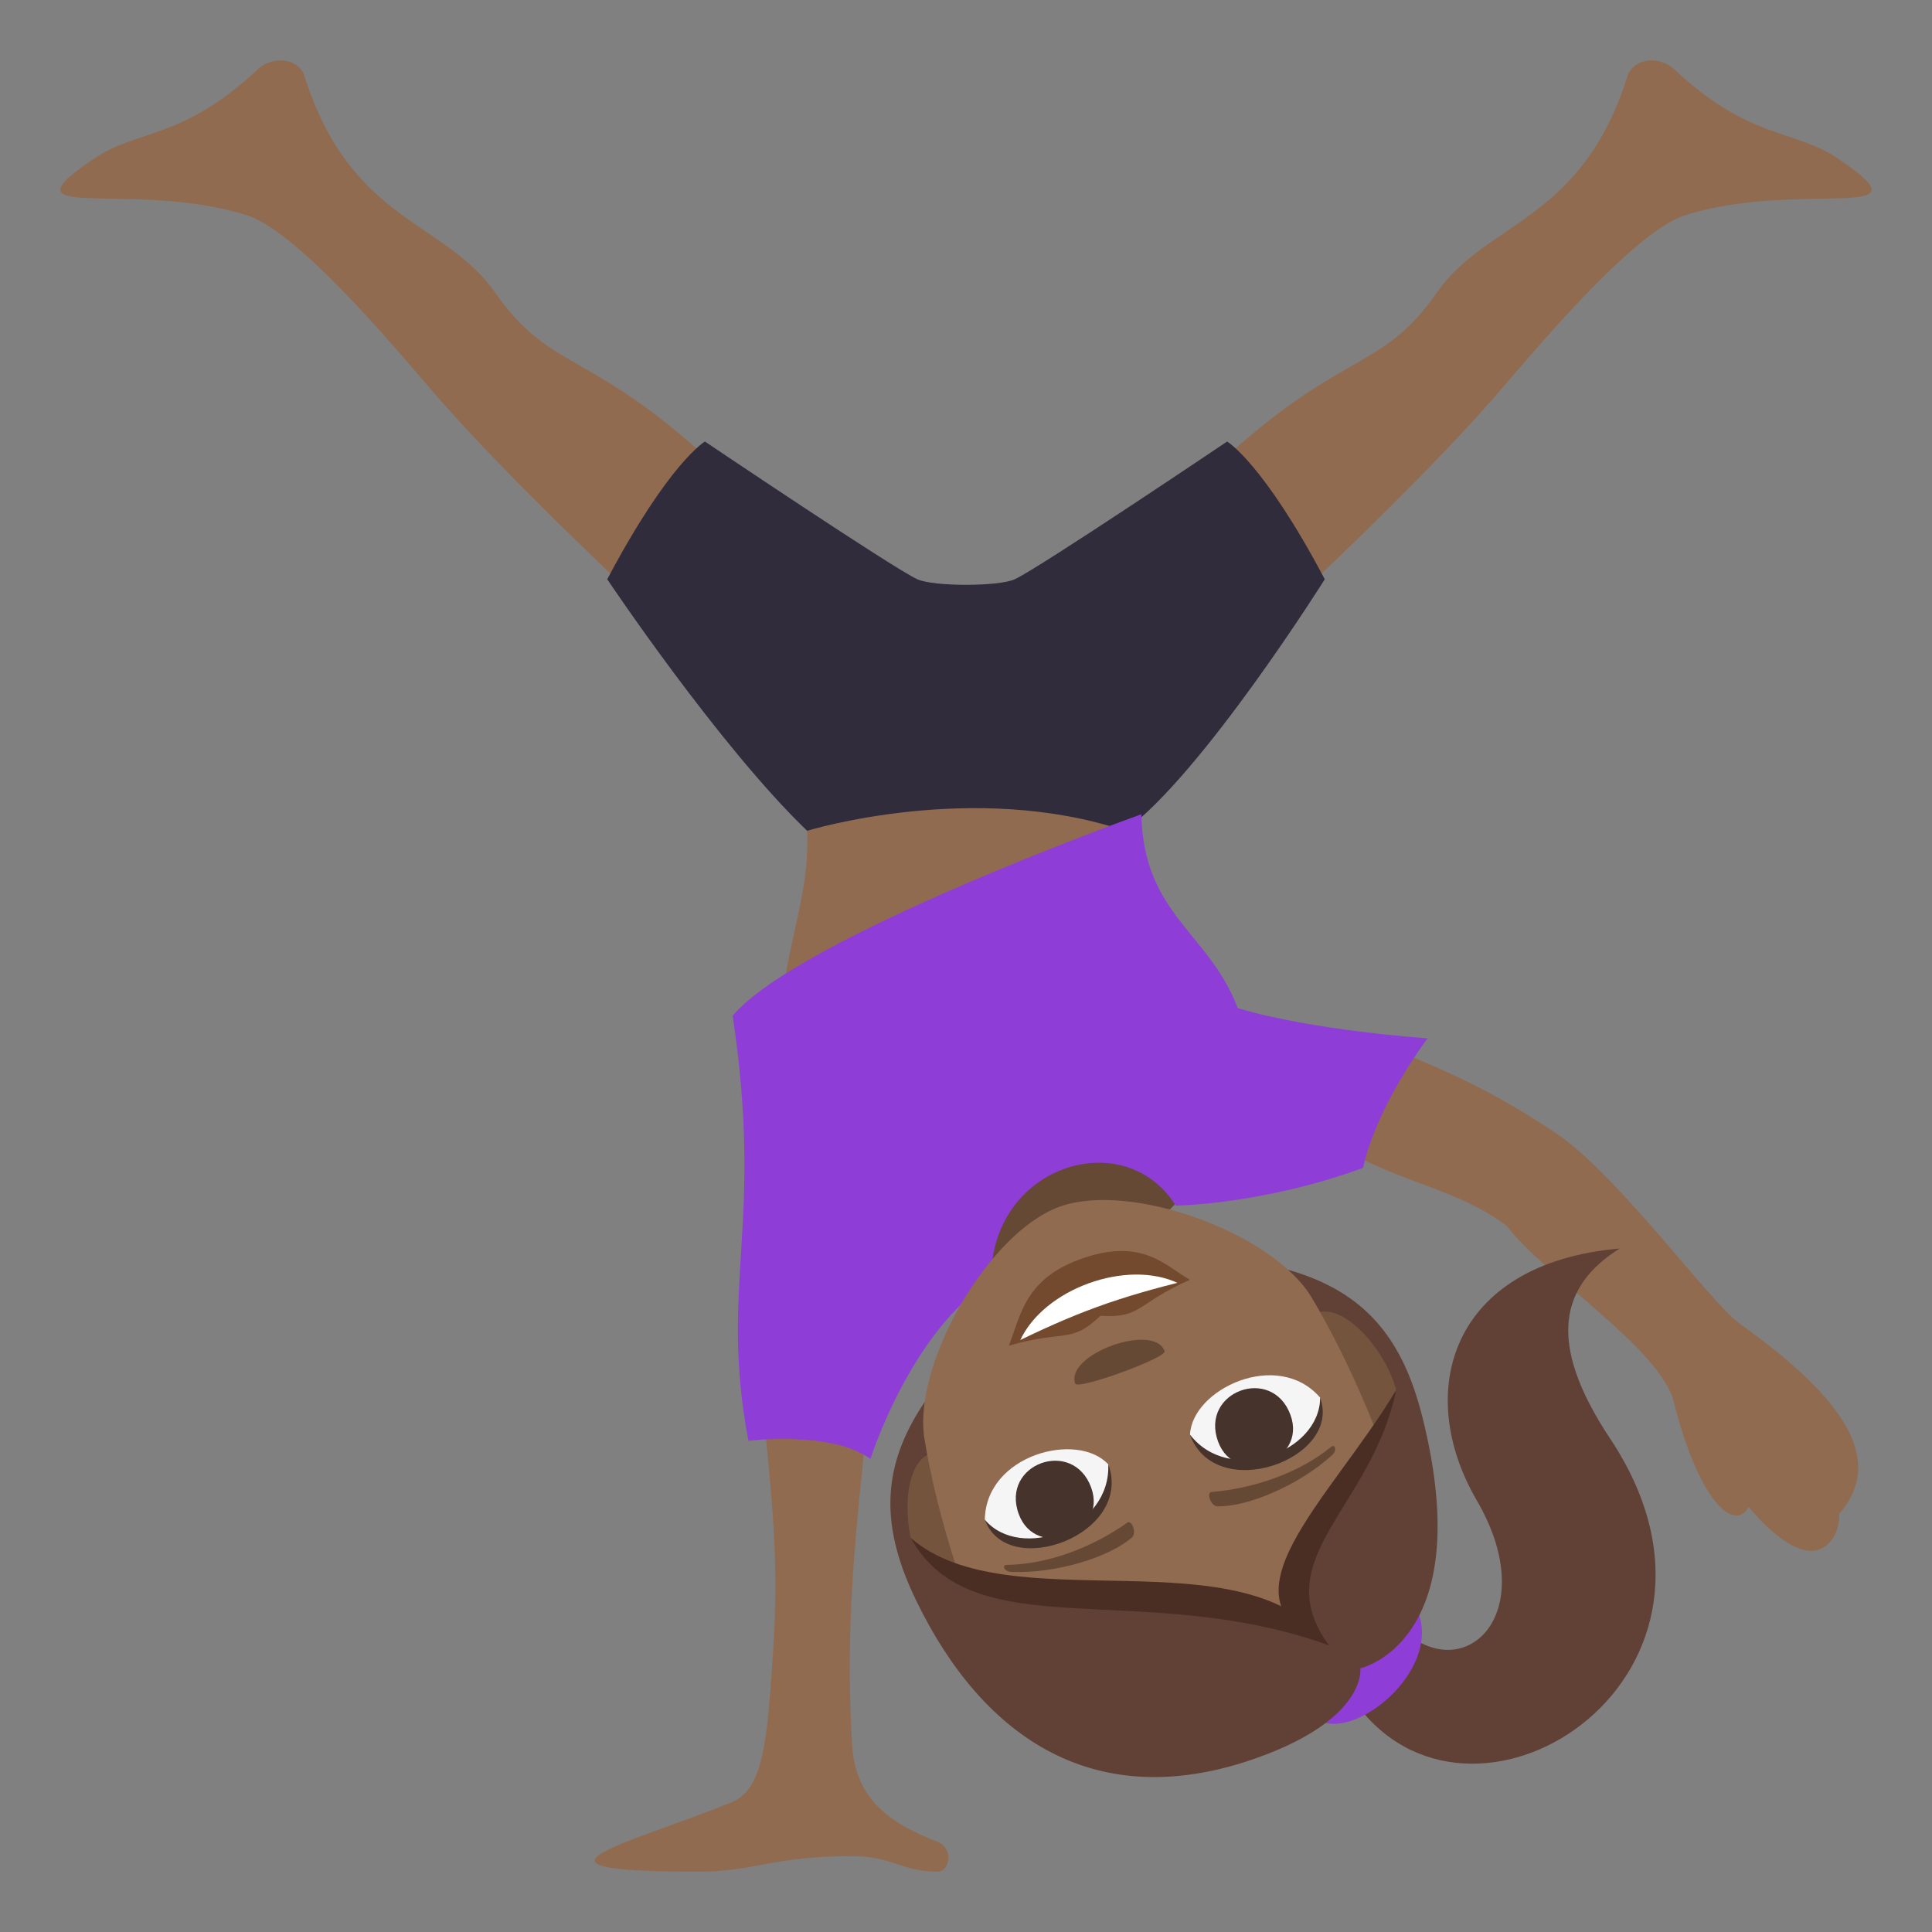 <?xml version="1.0" encoding="utf-8"?>
<!-- Generator: Adobe Illustrator 15.0.0, SVG Export Plug-In . SVG Version: 6.00 Build 0)  -->
<!DOCTYPE svg PUBLIC "-//W3C//DTD SVG 1.1//EN" "http://www.w3.org/Graphics/SVG/1.1/DTD/svg11.dtd">
<svg version="1.1" id="Layer_1" xmlns="http://www.w3.org/2000/svg" xmlns:xlink="http://www.w3.org/1999/xlink" x="0px" y="0px"
	 width="64px" height="64px" viewBox="0 0 64 64" enable-background="new 0 0 64 64" xml:space="preserve">
<rect x="0" y="0" width="64" height="64" fill="#808080" stroke="none"/>
<path fill="#916B50" d="M37.337,27.839c-1.943,2.367-8.387,7.119-11.339,7.119c-0.469-2.695,0.877-4.854,0.739-7.438
	C26.737,27.521,35.471,24.396,37.337,27.839z"/>
<path fill="#916B50" d="M47.602,9.688c-1.913,2.746-3.214,1.797-7.689,6.105c-1.02,0.98,2.564,4.436,2.564,4.436
	s4.412-4.082,7-7.043c1.09-1.246,4.557-5.49,6.35-6.057c3.777-1.191,8.279,0.311,5.09-1.855c-1.496-1.017-2.925-0.617-5.438-2.962
	c-0.576-0.535-1.396-0.328-1.563,0.199C52.387,7.368,49.261,7.306,47.602,9.688z"/>
<path fill="#916B50" d="M16.399,9.688c1.912,2.746,3.213,1.797,7.688,6.105c1.019,0.98-2.564,4.436-2.564,4.436
	s-4.412-4.082-7-7.043c-1.09-1.246-4.556-5.49-6.35-6.057C4.396,5.938-0.105,7.44,3.083,5.274C4.58,4.258,6.009,4.657,8.522,2.313
	c0.576-0.535,1.396-0.328,1.562,0.199C11.613,7.368,14.739,7.306,16.399,9.688z"/>
<path fill="#302C3B" d="M26.737,27.521c0,0,5.492-1.688,10.527,0c2.578-1.889,6.621-8.332,6.621-8.332
	c-2.043-3.863-3.235-4.563-3.235-4.563s-6.228,4.195-7.038,4.564c-0.541,0.244-2.681,0.244-3.222,0
	c-0.811-0.369-7.039-4.564-7.039-4.564s-1.192,0.699-3.235,4.563C20.115,19.188,23.798,24.694,26.737,27.521z"/>
<path fill="#916B50" d="M44.403,38.021l1.907-3.234c0.699,0.383,2.572,0.951,5.273,2.779c2.031,1.375,5.072,5.586,6.051,6.285
	c3.625,2.586,4.775,4.584,3.291,6.301c0,0,0.061,0.764-0.541,1.119c-0.953,0.561-2.457-1.352-2.457-1.352
	c-0.504,0.896-1.691-0.309-2.48-3.482c-0.438-1.76-4.344-4.229-5.531-5.826C48.254,39.372,46.491,39.222,44.403,38.021z"/>
<path fill="#664935" d="M39.379,39.382c-1.943,2.367-4.357,2.836-7.308,2.836C29.915,37.581,36.664,34.374,39.379,39.382z"/>
<path fill="#916B50" d="M24.195,59.722c-3.673,1.461-7.43,2.279-1.051,2.279c1.857,0,2.451-0.514,5.086-0.514
	c1.305,0,1.643,0.514,2.836,0.514c0.393,0,0.533-0.771,0.004-0.98c-1.472-0.584-2.732-1.326-2.843-3.225
	c-0.36-6.227,0.646-9.363,1.022-18.068h-4.157c-0.234,7.105,0.848,9.48,0.534,14.691C25.417,57.915,25.257,59.298,24.195,59.722z"/>
<path fill="#8E3ED6" d="M24.792,47.729c0,0,2.773-0.344,4.042,0.602c0,0,1.332-4.227,4-5.914c-0.053-3.803,4.406-5.207,6.115-2.479
	c0,0,2.861-0.031,6.207-1.25c0,0,0.285-1.748,2.135-4.293c0,0-3.768-0.248-6.291-1c-0.938-2.5-3.125-3.096-3.191-6.422
	c0,0-11.313,4.047-13.538,6.672C25.316,40.657,23.813,42.521,24.792,47.729z"/>
<path fill="#614036" d="M53.654,41.359c-1.942,1.219-2.457,3.076-0.314,6.301c5.172,7.781-4.346,14.02-8.32,8.902l1.905-2.219
	c1.968,1.188,4.017-1.174,1.991-4.648C46.829,46.11,48.045,41.844,53.654,41.359z"/>
<path fill="#8E3ED6" d="M43.744,57.02c-1.959-0.859,2.187-6.844,3.27-3.51C47.623,55.383,44.986,57.568,43.744,57.02z"/>
<path fill="#614036" d="M41.727,58.2c-5.418,1.973-9.16-0.628-11.363-5.15c-1.168-2.397-1.243-4.402,0.293-6.643
	c1.811-2.639,8.886-5.214,11.968-4.356c2.617,0.729,3.849,2.313,4.496,4.9c1.861,7.453-2.058,8.314-2.058,8.314
	S45.295,56.902,41.727,58.2z"/>
<path fill="#75543D" d="M31.557,48.209c1.9,3.882,1.139,5.115-1.387,2.742C29.852,49.463,30.215,47.641,31.557,48.209z"/>
<path fill="#75543D" d="M43.095,44.009c1.618,4.212,1.752,5.274,3.155,2.036C45.832,44.452,43.893,42.448,43.095,44.009z"/>
<path fill="#916B50" d="M45.615,47.49c-4.005,5.121-2.196,6.432-2.196,6.432c-7.361-1.152-11.542-1.441-11.542-1.441
	s-0.844-2.311-1.253-4.819c-0.398-2.448,2.103-6.822,4.469-7.685c2.367-0.861,7.096,0.881,8.363,3.014
	C44.756,45.176,45.615,47.49,45.615,47.49z"/>
<path fill="#4A2E24" d="M30.17,50.946c3.25,2.839,11.086-0.22,13.849,3.554C37.771,52.268,32.219,54.636,30.17,50.946z"/>
<path fill="#4A2E24" d="M46.25,46.046c-2.172,3.637-6.164,7.017-2.23,8.454C41.928,51.629,45.44,49.967,46.25,46.046z"/>
<path fill="#F5F5F5" d="M43.727,46.293c-1.407-1.62-4.247-0.273-4.307,1.239C40.6,49.5,44.061,48.445,43.727,46.293z"/>
<path fill="#45332C" d="M40.349,47.75c-0.604-1.66,1.798-2.535,2.401-0.874C43.311,48.417,40.91,49.291,40.349,47.75z"/>
<path fill="#45332C" d="M43.732,46.307c0.736,2.021-3.466,3.551-4.318,1.209C40.713,49.218,43.715,48.125,43.732,46.307z"/>
<path fill="#F5F5F5" d="M32.624,50.334c0.037-2.146,3.078-2.939,4.095-1.818C37.08,50.779,33.752,52.197,32.624,50.334z"/>
<path fill="#45332C" d="M36.147,49.279c-0.604-1.66-3.006-0.787-2.401,0.873C34.307,51.693,36.708,50.82,36.147,49.279z"/>
<path fill="#45332C" d="M32.628,50.348c0.735,2.021,4.936,0.492,4.084-1.848C36.813,50.638,33.811,51.73,32.628,50.348z"/>
<path fill="#734A2E" d="M39.42,42.394c-0.798-0.433-1.563-1.436-3.646-0.678c-1.818,0.661-1.956,1.841-2.356,2.862L39.42,42.394z"/>
<path fill="#FFFFFF" d="M39.037,42.512c-1.695-0.816-4.468,0.172-5.253,1.911L39.037,42.512z"/>
<path fill="#734A2E" d="M36.455,43.588c-0.988,0.943-1.178,0.451-3.039,0.99c2.199-1.092,3.615-1.607,6.004-2.185
	C37.647,43.177,37.818,43.676,36.455,43.588z"/>
<path fill="#664935" d="M44.133,48.199c-1.082,0.988-2.787,1.724-3.809,1.7c-0.215-0.005-0.373-0.459-0.19-0.475
	c1.409-0.118,2.896-0.628,3.956-1.491C44.232,47.816,44.295,48.052,44.133,48.199z"/>
<path fill="#664935" d="M33.492,52.072c1.463,0.061,3.241-0.471,4.009-1.145c0.161-0.143-0.008-0.593-0.159-0.486
	c-1.154,0.816-2.621,1.379-3.989,1.398C33.169,51.843,33.271,52.063,33.492,52.072z"/>
<path fill="#664935" d="M38.58,44.757c-0.352-0.964-3.313,0.114-2.961,1.077C35.699,46.056,38.66,44.978,38.58,44.757z"/>
</svg>
